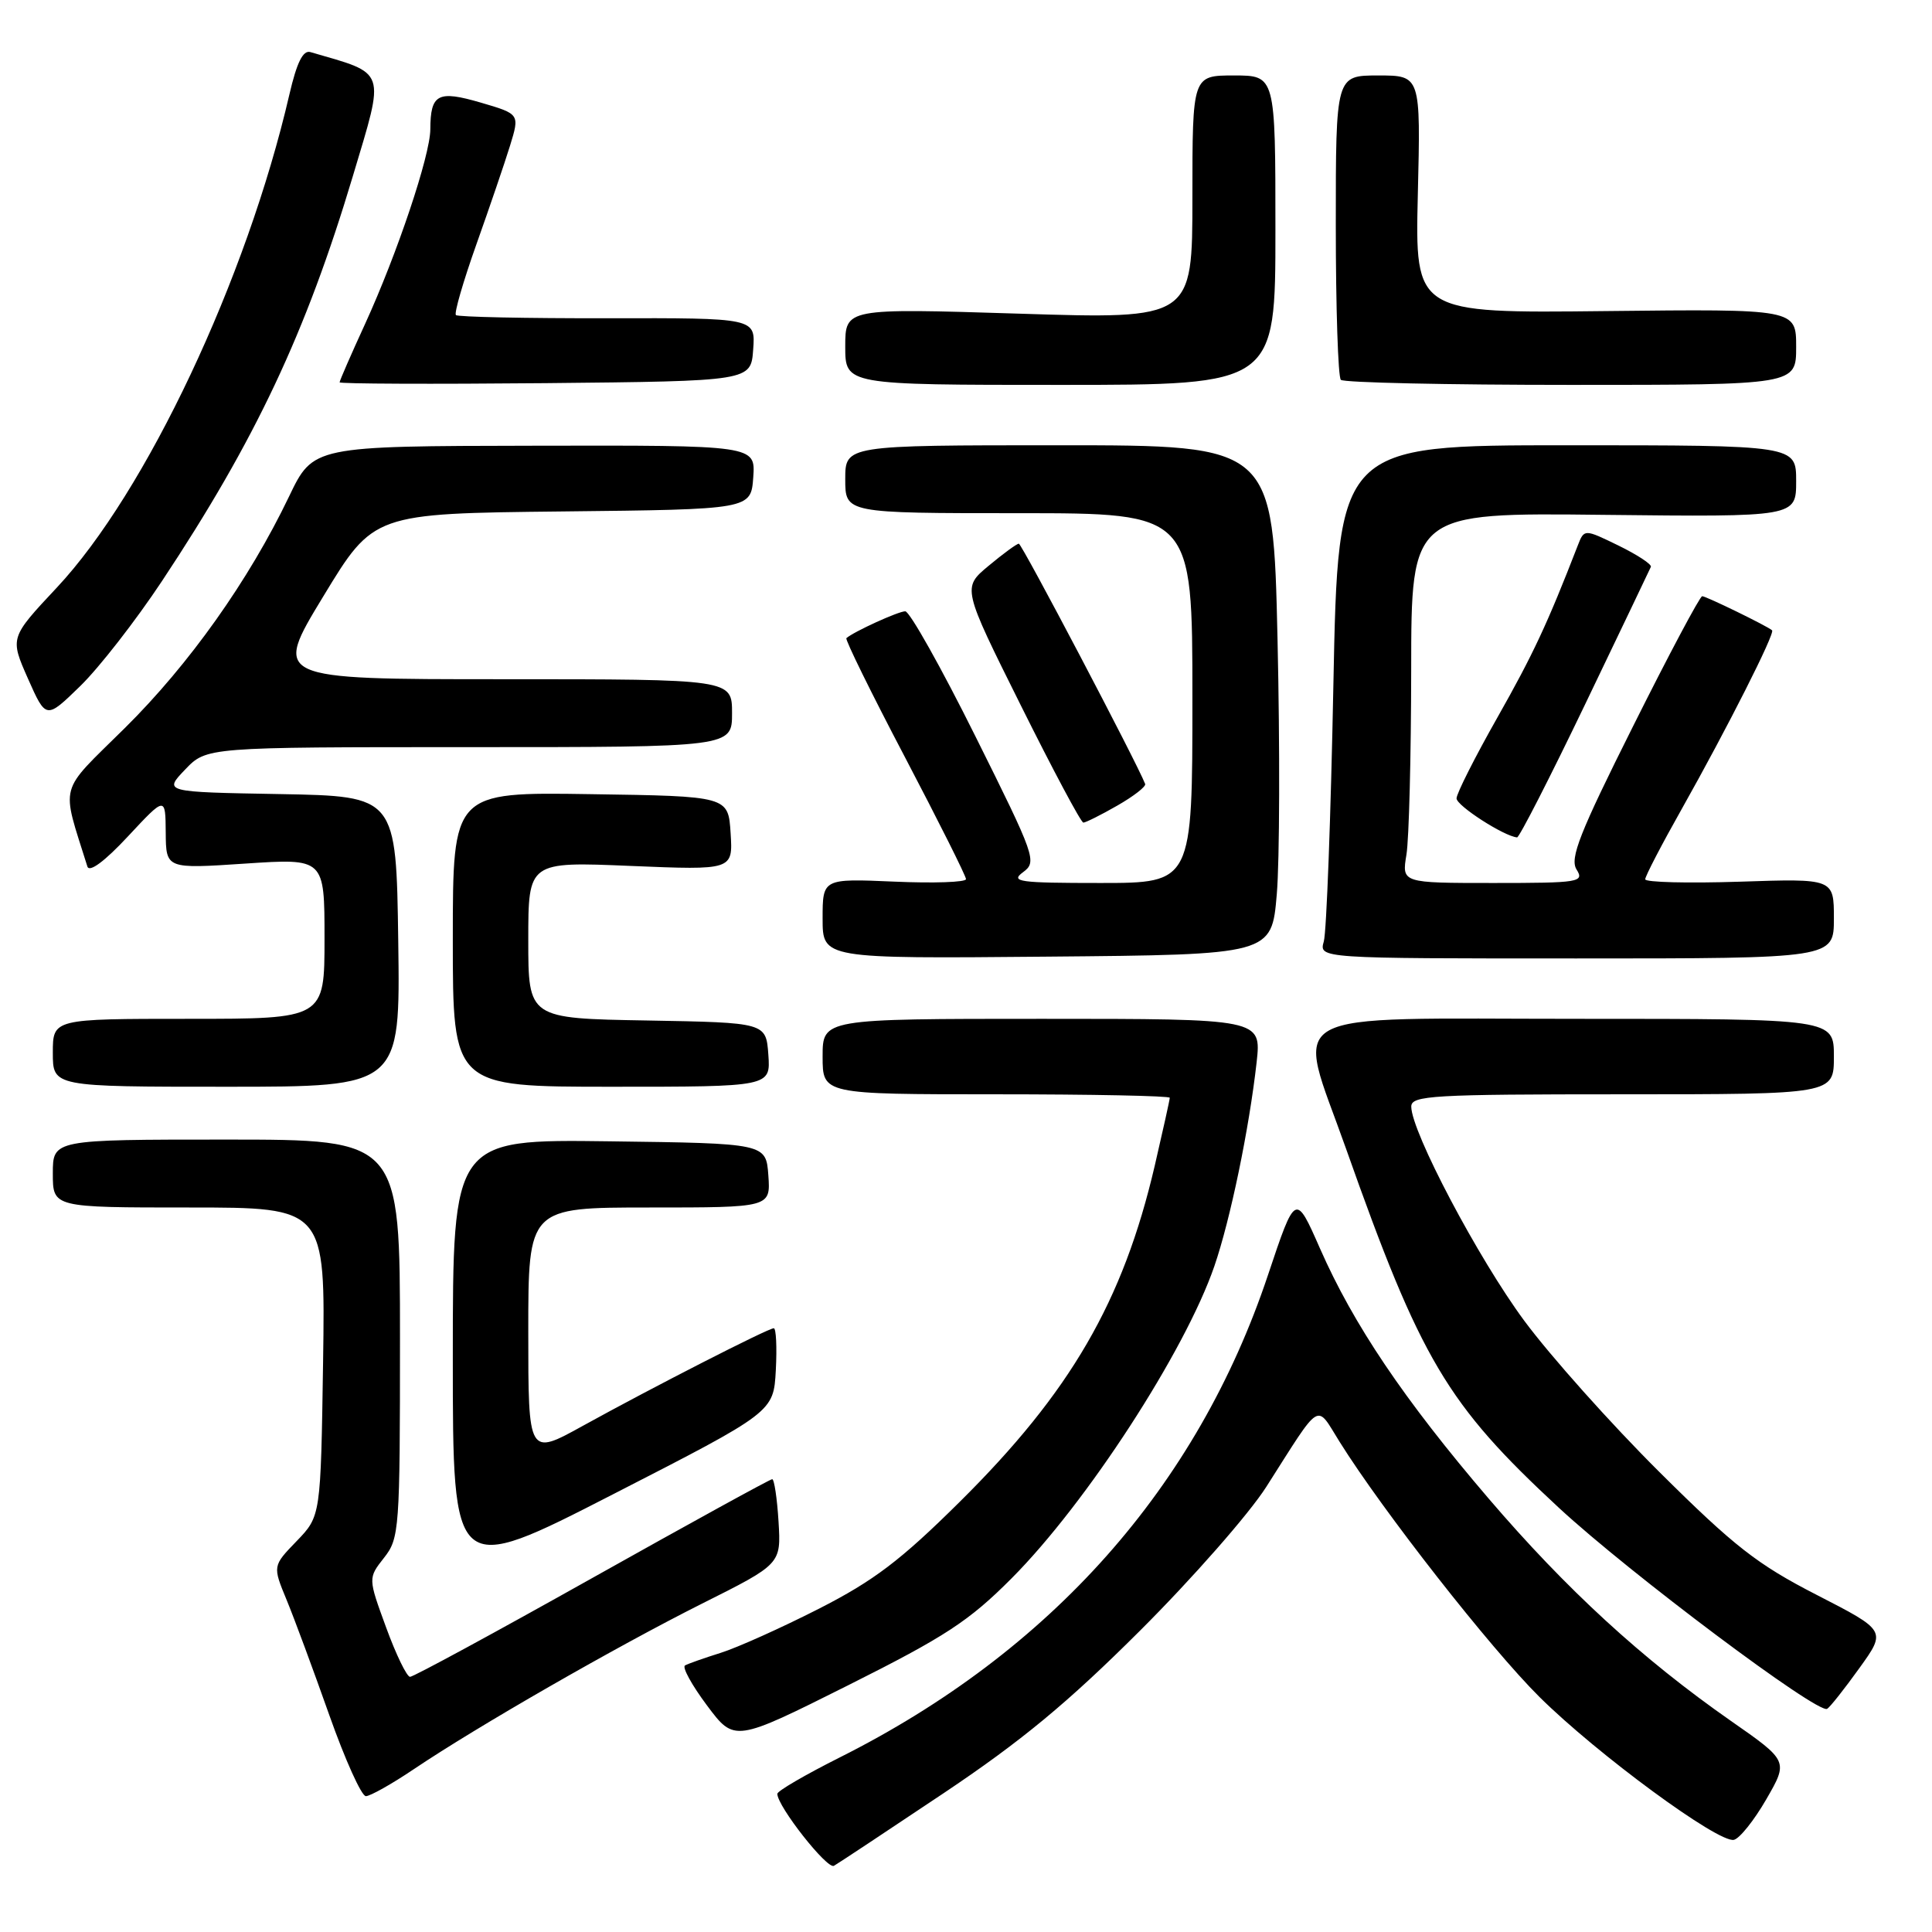<?xml version="1.0" encoding="UTF-8" standalone="no"?>
<!DOCTYPE svg PUBLIC "-//W3C//DTD SVG 1.1//EN" "http://www.w3.org/Graphics/SVG/1.1/DTD/svg11.dtd" >
<svg xmlns="http://www.w3.org/2000/svg" xmlns:xlink="http://www.w3.org/1999/xlink" version="1.1" viewBox="0 0 256 256">
 <g >
 <path fill="currentColor"
d=" M 125.00 237.63 C 135.31 230.73 141.48 225.63 151.08 216.05 C 158.00 209.15 165.53 200.57 167.80 197.00 C 175.19 185.40 174.31 185.94 177.50 191.04 C 183.24 200.23 197.49 218.41 204.00 224.87 C 211.67 232.46 227.67 244.22 229.74 243.79 C 230.50 243.63 232.43 241.21 234.04 238.42 C 236.97 233.34 236.97 233.34 229.34 228.02 C 217.56 219.79 207.55 210.60 197.23 198.54 C 186.02 185.43 179.34 175.51 174.91 165.44 C 171.66 158.05 171.66 158.05 168.01 168.96 C 158.63 197.03 139.26 218.83 111.25 232.88 C 106.71 235.16 103.00 237.32 103.00 237.69 C 103.00 239.34 109.61 247.74 110.50 247.23 C 111.05 246.92 117.58 242.59 125.00 237.63 Z  M 54.84 234.42 C 63.25 228.76 81.55 218.25 93.00 212.50 C 103.50 207.24 103.50 207.24 103.16 201.62 C 102.97 198.53 102.59 196.00 102.32 196.00 C 102.04 196.00 91.31 201.90 78.47 209.10 C 65.62 216.31 54.76 222.20 54.33 222.19 C 53.90 222.17 52.47 219.23 51.16 215.64 C 48.77 209.11 48.77 209.11 50.88 206.42 C 52.92 203.84 53.00 202.70 53.00 177.37 C 53.00 151.00 53.00 151.00 30.00 151.00 C 7.00 151.00 7.00 151.00 7.00 155.50 C 7.00 160.00 7.00 160.00 25.06 160.00 C 43.11 160.00 43.11 160.00 42.81 180.45 C 42.50 200.89 42.50 200.89 39.31 204.20 C 36.12 207.50 36.12 207.50 37.98 212.00 C 39.00 214.47 41.54 221.34 43.63 227.25 C 45.72 233.16 47.90 238.00 48.48 238.00 C 49.05 238.00 51.92 236.39 54.84 234.42 Z  M 134.05 209.13 C 143.96 199.18 157.02 179.07 160.91 167.77 C 163.04 161.57 165.52 149.58 166.51 140.75 C 167.14 135.00 167.14 135.00 138.07 135.00 C 109.00 135.00 109.00 135.00 109.00 140.00 C 109.00 145.00 109.00 145.00 132.00 145.00 C 144.65 145.00 155.00 145.21 155.00 145.46 C 155.00 145.71 154.10 149.76 153.01 154.46 C 148.81 172.47 141.84 184.48 127.13 199.04 C 119.34 206.76 115.78 209.46 108.50 213.17 C 103.55 215.69 97.70 218.32 95.50 219.01 C 93.30 219.70 91.17 220.45 90.77 220.68 C 90.36 220.91 91.67 223.29 93.68 225.98 C 97.32 230.85 97.32 230.85 112.38 223.31 C 125.27 216.85 128.39 214.81 134.05 209.13 Z  M 246.38 221.03 C 249.95 216.07 249.95 216.07 240.72 211.33 C 232.86 207.30 229.79 204.90 219.88 195.05 C 213.49 188.70 205.43 179.68 201.97 175.00 C 195.87 166.75 187.00 149.94 187.00 146.63 C 187.00 145.16 189.76 145.00 215.00 145.00 C 243.00 145.00 243.00 145.00 243.00 140.00 C 243.00 135.00 243.00 135.00 209.11 135.00 C 168.76 135.00 171.69 133.37 178.35 152.19 C 188.26 180.21 191.71 186.03 206.57 199.80 C 215.95 208.48 240.90 227.18 242.11 226.43 C 242.50 226.19 244.42 223.76 246.38 221.03 Z  M 102.80 181.55 C 102.96 178.50 102.84 176.00 102.53 176.00 C 101.78 176.00 86.43 183.85 77.25 188.92 C 70.00 192.93 70.00 192.93 70.00 176.47 C 70.00 160.00 70.00 160.00 86.06 160.00 C 102.11 160.00 102.11 160.00 101.81 155.75 C 101.50 151.50 101.50 151.50 80.75 151.23 C 60.00 150.96 60.00 150.96 60.00 179.92 C 60.00 208.89 60.00 208.89 81.25 197.99 C 102.50 187.10 102.50 187.10 102.80 181.55 Z  M 52.77 124.75 C 52.50 105.50 52.50 105.50 37.09 105.22 C 21.68 104.95 21.68 104.95 24.53 101.97 C 27.37 99.00 27.37 99.00 62.19 99.00 C 97.00 99.00 97.00 99.00 97.00 94.50 C 97.00 90.00 97.00 90.00 66.59 90.00 C 36.17 90.00 36.17 90.00 42.84 79.02 C 49.50 68.04 49.50 68.04 74.50 67.77 C 99.50 67.50 99.50 67.50 99.81 63.25 C 100.11 59.00 100.11 59.00 70.81 59.06 C 41.50 59.11 41.50 59.11 38.29 65.81 C 32.98 76.89 25.07 88.04 16.51 96.50 C 7.64 105.27 8.08 103.62 11.58 114.82 C 11.84 115.64 13.88 114.13 16.96 110.82 C 21.92 105.50 21.92 105.50 21.96 110.32 C 22.00 115.13 22.00 115.13 32.50 114.43 C 43.00 113.73 43.00 113.73 43.00 124.36 C 43.00 135.00 43.00 135.00 25.00 135.00 C 7.00 135.00 7.00 135.00 7.00 139.50 C 7.00 144.00 7.00 144.00 30.02 144.00 C 53.04 144.00 53.04 144.00 52.77 124.75 Z  M 101.81 139.75 C 101.50 135.50 101.50 135.50 85.75 135.22 C 70.00 134.95 70.00 134.95 70.00 124.56 C 70.00 114.17 70.00 114.17 83.56 114.74 C 97.12 115.30 97.12 115.30 96.81 110.40 C 96.50 105.50 96.50 105.50 78.25 105.23 C 60.00 104.95 60.00 104.95 60.00 124.48 C 60.00 144.00 60.00 144.00 81.06 144.00 C 102.11 144.00 102.11 144.00 101.81 139.75 Z  M 169.18 118.50 C 169.56 114.10 169.60 98.91 169.28 84.75 C 168.70 59.00 168.70 59.00 140.35 59.00 C 112.00 59.00 112.00 59.00 112.00 63.50 C 112.00 68.00 112.00 68.00 135.00 68.00 C 158.00 68.00 158.00 68.00 158.00 92.50 C 158.00 117.00 158.00 117.00 145.81 117.00 C 134.99 117.00 133.84 116.84 135.56 115.57 C 137.43 114.19 137.21 113.55 129.25 97.57 C 124.72 88.46 120.53 81.00 119.95 81.00 C 119.04 81.00 113.14 83.69 112.15 84.56 C 111.96 84.73 115.44 91.82 119.90 100.31 C 124.35 108.80 128.00 116.08 128.00 116.49 C 128.00 116.90 123.72 117.05 118.50 116.82 C 109.00 116.41 109.00 116.41 109.00 121.72 C 109.00 127.03 109.00 127.03 138.75 126.76 C 168.50 126.50 168.50 126.50 169.18 118.50 Z  M 243.00 121.70 C 243.00 116.41 243.00 116.41 230.50 116.83 C 223.62 117.05 218.00 116.91 218.00 116.51 C 218.00 116.10 220.19 111.89 222.87 107.14 C 228.86 96.50 235.24 83.89 234.81 83.52 C 234.17 82.95 226.06 79.00 225.55 79.00 C 225.25 79.00 221.13 86.74 216.40 96.21 C 209.30 110.39 207.98 113.73 208.90 115.21 C 209.95 116.89 209.29 117.00 197.88 117.00 C 185.74 117.00 185.74 117.00 186.36 113.25 C 186.70 111.19 186.98 100.15 186.99 88.72 C 187.00 67.93 187.00 67.93 212.50 68.22 C 238.00 68.50 238.00 68.50 238.00 63.75 C 238.00 59.00 238.00 59.00 207.66 59.00 C 177.31 59.00 177.31 59.00 176.68 90.75 C 176.34 108.21 175.77 123.51 175.41 124.75 C 174.77 127.00 174.77 127.00 208.88 127.00 C 243.00 127.00 243.00 127.00 243.00 121.70 Z  M 210.02 93.36 C 214.68 83.65 218.61 75.44 218.75 75.11 C 218.88 74.77 216.95 73.51 214.46 72.29 C 209.92 70.08 209.92 70.08 209.06 72.29 C 205.03 82.68 203.14 86.72 198.42 95.06 C 195.44 100.32 193.00 105.15 193.00 105.79 C 193.00 106.76 199.29 110.81 201.02 110.96 C 201.31 110.98 205.36 103.06 210.02 93.36 Z  M 148.04 106.75 C 150.21 105.51 151.87 104.22 151.74 103.88 C 150.63 101.03 135.39 72.03 135.00 72.04 C 134.72 72.05 132.93 73.36 131.00 74.97 C 127.50 77.88 127.50 77.88 135.25 93.44 C 139.51 102.00 143.24 109.00 143.55 109.00 C 143.85 109.00 145.88 107.99 148.04 106.75 Z  M 21.46 77.00 C 33.84 58.33 40.53 44.13 46.76 23.32 C 51.04 9.00 51.35 9.87 41.12 6.90 C 40.15 6.62 39.33 8.28 38.35 12.50 C 32.70 36.94 19.35 65.25 7.52 77.87 C 1.31 84.50 1.31 84.50 3.70 89.91 C 6.10 95.32 6.10 95.32 10.63 90.91 C 13.13 88.48 18.00 82.22 21.46 77.00 Z  M 99.80 46.31 C 100.11 42.13 100.11 42.13 80.49 42.17 C 69.70 42.19 60.66 42.00 60.41 41.75 C 60.16 41.49 61.38 37.29 63.12 32.39 C 64.86 27.50 66.87 21.61 67.58 19.31 C 68.87 15.11 68.87 15.11 63.72 13.60 C 58.01 11.93 57.04 12.44 57.02 17.14 C 57.00 20.60 52.63 33.62 48.39 42.89 C 46.52 46.96 45.00 50.45 45.00 50.66 C 45.00 50.86 57.26 50.91 72.25 50.77 C 99.50 50.50 99.50 50.50 99.80 46.31 Z  M 169.00 30.50 C 169.00 10.00 169.00 10.00 163.50 10.00 C 158.00 10.00 158.00 10.00 158.00 26.14 C 158.00 42.29 158.00 42.29 135.00 41.56 C 112.00 40.84 112.00 40.84 112.00 45.92 C 112.00 51.00 112.00 51.00 140.50 51.00 C 169.00 51.00 169.00 51.00 169.00 30.50 Z  M 238.00 45.97 C 238.00 40.94 238.00 40.94 212.75 41.22 C 187.50 41.50 187.50 41.50 187.87 25.75 C 188.25 10.00 188.25 10.00 182.62 10.00 C 177.00 10.00 177.00 10.00 177.00 29.83 C 177.00 40.74 177.30 49.97 177.67 50.33 C 178.03 50.70 191.76 51.00 208.17 51.00 C 238.00 51.00 238.00 51.00 238.00 45.97 Z "/>
</g>
</svg>